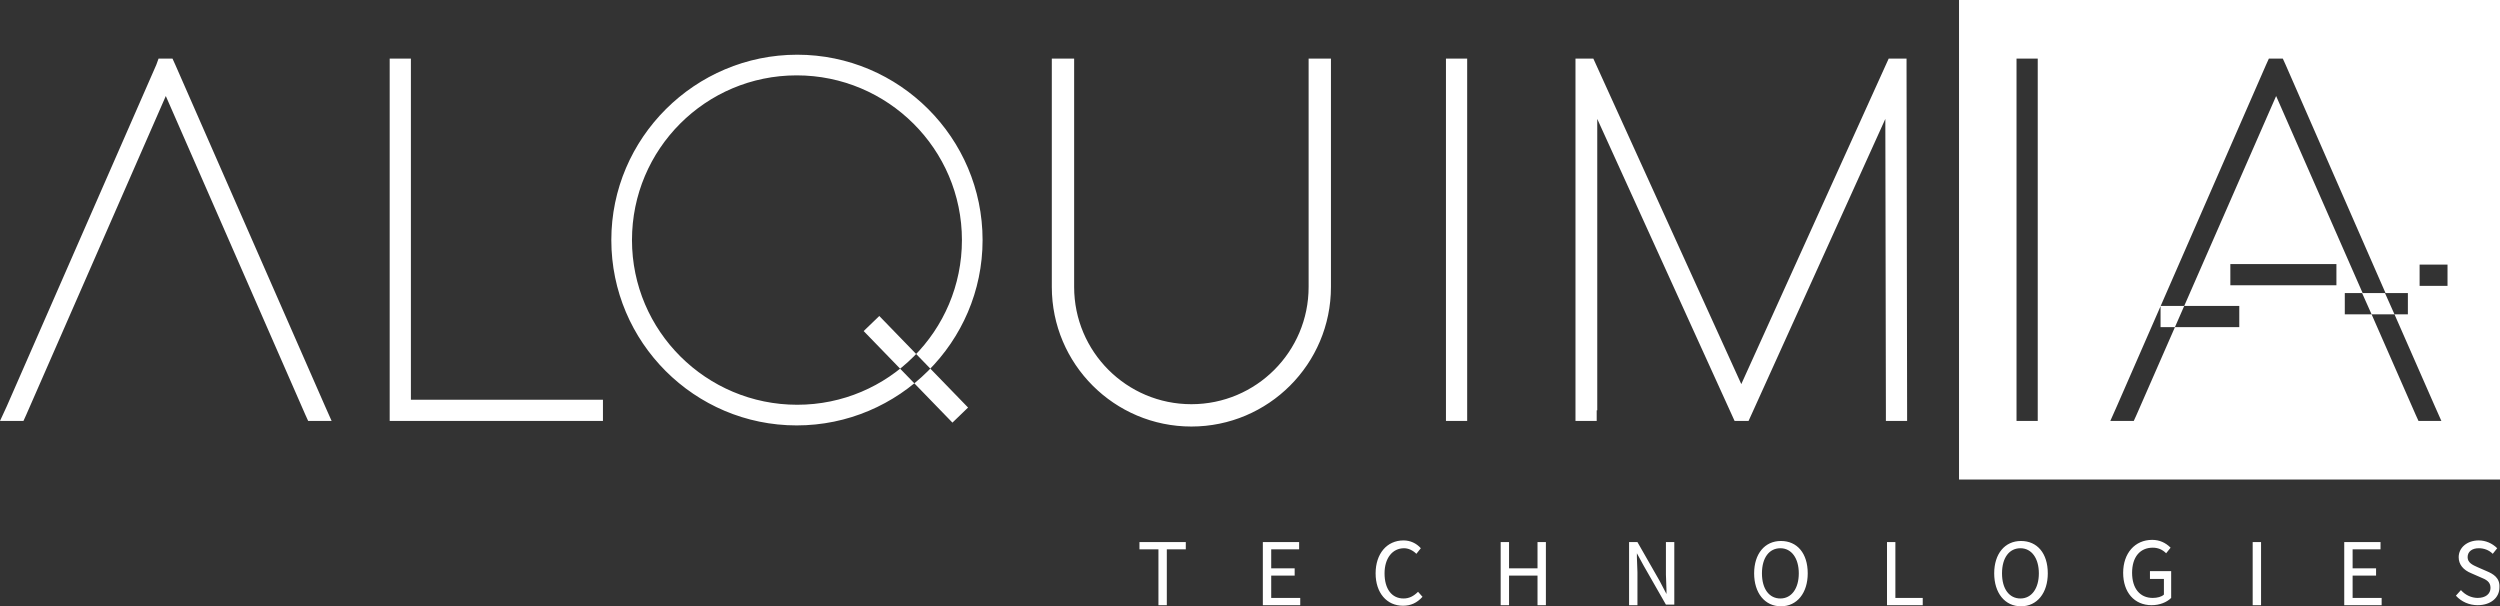 <?xml version="1.0" encoding="utf-8"?>
<!-- Generator: Adobe Illustrator 24.1.2, SVG Export Plug-In . SVG Version: 6.00 Build 0)  -->
<svg version="1.1" id="Capa_1" xmlns="http://www.w3.org/2000/svg" xmlns:xlink="http://www.w3.org/1999/xlink" x="0px" y="0px"
	 viewBox="0 0 447.8 108.6" style="enable-background:new 0 0 447.8 108.6;" xml:space="preserve">
<rect x="0" y="0" width="447.8" height="108.6" fill="#333333" stroke="none"/>
<style type="text/css">
	.st0{fill:#FFFFFF;}
</style>
<path class="st0" d="M204.1,97.1h8.3v1.3H209v10h-1.5v-10h-3.4V97.1z M227.7,103.1h4.2v-1.3h-4.2v-3.4h5v-1.3h-6.5v11.3h6.7v-1.3
	h-5.2V103.1z M254,106c-0.8,0.8-1.6,1.2-2.6,1.2c-2.1,0-3.4-1.7-3.4-4.5c0-2.7,1.4-4.5,3.5-4.5c0.8,0,1.6,0.4,2.2,1l0,0l0.8-1l0,0
	c-0.8-0.9-1.9-1.4-3.1-1.4c-3,0-5,2.4-5,5.9c0,3.5,2,5.8,4.9,5.8c1.4,0,2.5-0.5,3.5-1.6l0,0L254,106L254,106z M275.4,101.8h-5.1
	v-4.7h-1.5v11.3h1.5v-5.3h5.1v5.3h1.5V97.1h-1.5V101.8z M298.4,102.9c0,0.9,0.1,1.9,0.1,2.8c0,0.2,0,0.5,0,0.7l-1.2-2.3l-4-7l0,0
	h-1.5v11.3h1.5v-5.9c0-0.9-0.1-1.8-0.1-2.7c0-0.2,0-0.5,0-0.7l1.2,2.2l4,7l0,0h1.5V97.1h-1.5V102.9z M323.8,102.7
	c0,3.5-1.9,5.9-4.8,5.9s-4.8-2.4-4.8-5.9c0-3.5,1.9-5.8,4.8-5.8S323.8,99.1,323.8,102.7z M322.2,102.7c0-2.7-1.3-4.5-3.3-4.5
	c-2,0-3.3,1.7-3.3,4.5c0,2.8,1.3,4.5,3.3,4.5C320.9,107.2,322.2,105.4,322.2,102.7z M339.5,97.1H338v11.3h6.4v-1.3h-4.9V97.1z
	 M366.8,102.7c0,3.5-1.9,5.9-4.8,5.9s-4.8-2.4-4.8-5.9c0-3.5,1.9-5.8,4.8-5.8S366.8,99.1,366.8,102.7z M365.2,102.7
	c0-2.7-1.3-4.5-3.3-4.5c-2,0-3.3,1.7-3.3,4.5c0,2.8,1.3,4.5,3.3,4.5C363.9,107.2,365.2,105.4,365.2,102.7z M385.2,103.7h2.4v2.8
	c-0.4,0.4-1.2,0.6-2,0.6c-2.3,0-3.7-1.7-3.7-4.5c0-2.8,1.4-4.5,3.7-4.5c0.9,0,1.7,0.3,2.4,1l0,0l0.8-1l0,0c-0.9-0.9-2-1.4-3.3-1.4
	c-3.1,0-5.2,2.4-5.2,5.9c0,3.5,2,5.8,5.1,5.8c1.4,0,2.7-0.5,3.5-1.3l0,0v-4.8h-3.8V103.7z M403.5,108.4h1.5V97.1h-1.5V108.4z
	 M421.4,103.1h4.2v-1.3h-4.2v-3.4h5v-1.3h-6.5v11.3h6.7v-1.3h-5.2V103.1z M445.4,102.3l-1.6-0.7l0,0c-0.9-0.4-1.8-0.8-1.8-1.8
	c0-1,0.8-1.6,2-1.6c0.9,0,1.8,0.3,2.5,1l0,0l0.8-1l0,0l0,0c-0.9-0.9-2.1-1.4-3.3-1.4c-2.1,0-3.6,1.3-3.6,3c0,1.3,0.8,2.3,2.3,2.9
	l1.6,0.7c1,0.4,1.8,0.8,1.8,1.9c0,1.1-0.9,1.8-2.3,1.8c-1.1,0-2.2-0.5-3-1.4l0,0l-0.9,1l0,0l0,0c1,1.1,2.4,1.7,3.9,1.7
	c2.3,0,3.9-1.3,3.9-3.2C447.8,103.5,446.6,102.8,445.4,102.3z M4.7,74.3l25-57.1l25,57.1l0.5,1.1h4.2l-1.2-2.7L31.4,11.6l-0.5-1.1
	h-2.5L28,11.6L1.2,72.8L0,75.4h4.2L4.7,74.3z M69.8,12.4v61.1v1.9h1.9h34.4h1.9v-3.8h-1.9H73.6V12.4v-1.9h-3.8V12.4z M259,12.4v61.1
	v1.9h3.8v-1.9V12.4v-1.9H259V12.4z M286.1,73.5V21.3l24.1,53l0.5,1.1h2.5l0.5-1.1l24-53l0.1,52.2v1.9h3.8v-1.9l-0.1-61.1v-1.9h-3.2
	l-0.5,1.1l-25.9,57.2l-26-57.2l-0.5-1.1h-3.2v1.9v61.1v1.9h3.8V73.5z M176,43c0-18.3-14.9-33.2-33.2-33.2S109.5,24.7,109.5,43
	s14.9,33.2,33.2,33.2S176,61.3,176,43z M172.3,43c0,16.3-13.2,29.5-29.5,29.5S113.2,59.3,113.2,43s13.2-29.5,29.5-29.5
	S172.3,26.7,172.3,43z M170.6,75.7l-15.9-16.4l2.8-2.7L173.4,73L170.6,75.7z M213.4,76.4c-13.8,0-25-11.2-25-25V10.5h4v40.9
	c0,11.6,9.4,21,21,21c11.6,0,21-9.4,21-21V10.5h4v40.9C238.4,65.2,227.2,76.4,213.4,76.4z M447.8,0v85.9h-96.9V0H447.8z M365,10.5
	h-3.8v1.9v61.1v1.9h3.8v-1.9V12.4V10.5z M401.1,54.8H387v3.8h14.1V54.8z M418.5,47.3h-19v3.8h19V47.3z M437.3,75.4l-1.2-2.7
	l-7.2-16.4h2.4v-3.8h-4l-17.9-40.9l-0.5-1.1h-2.5l-0.5,1.1l-26.7,61.1l-1.2,2.7h4.2l0.5-1.1l25-57.1l15.5,35.3H420v3.8h4.8l7.9,18
	l0.5,1.1H437.3z M438.4,47.4h-5v3.8h5V47.4z M428.9,56.3h-4.1l-1.7-3.8h4.1L428.9,56.3z"/>
</svg>
